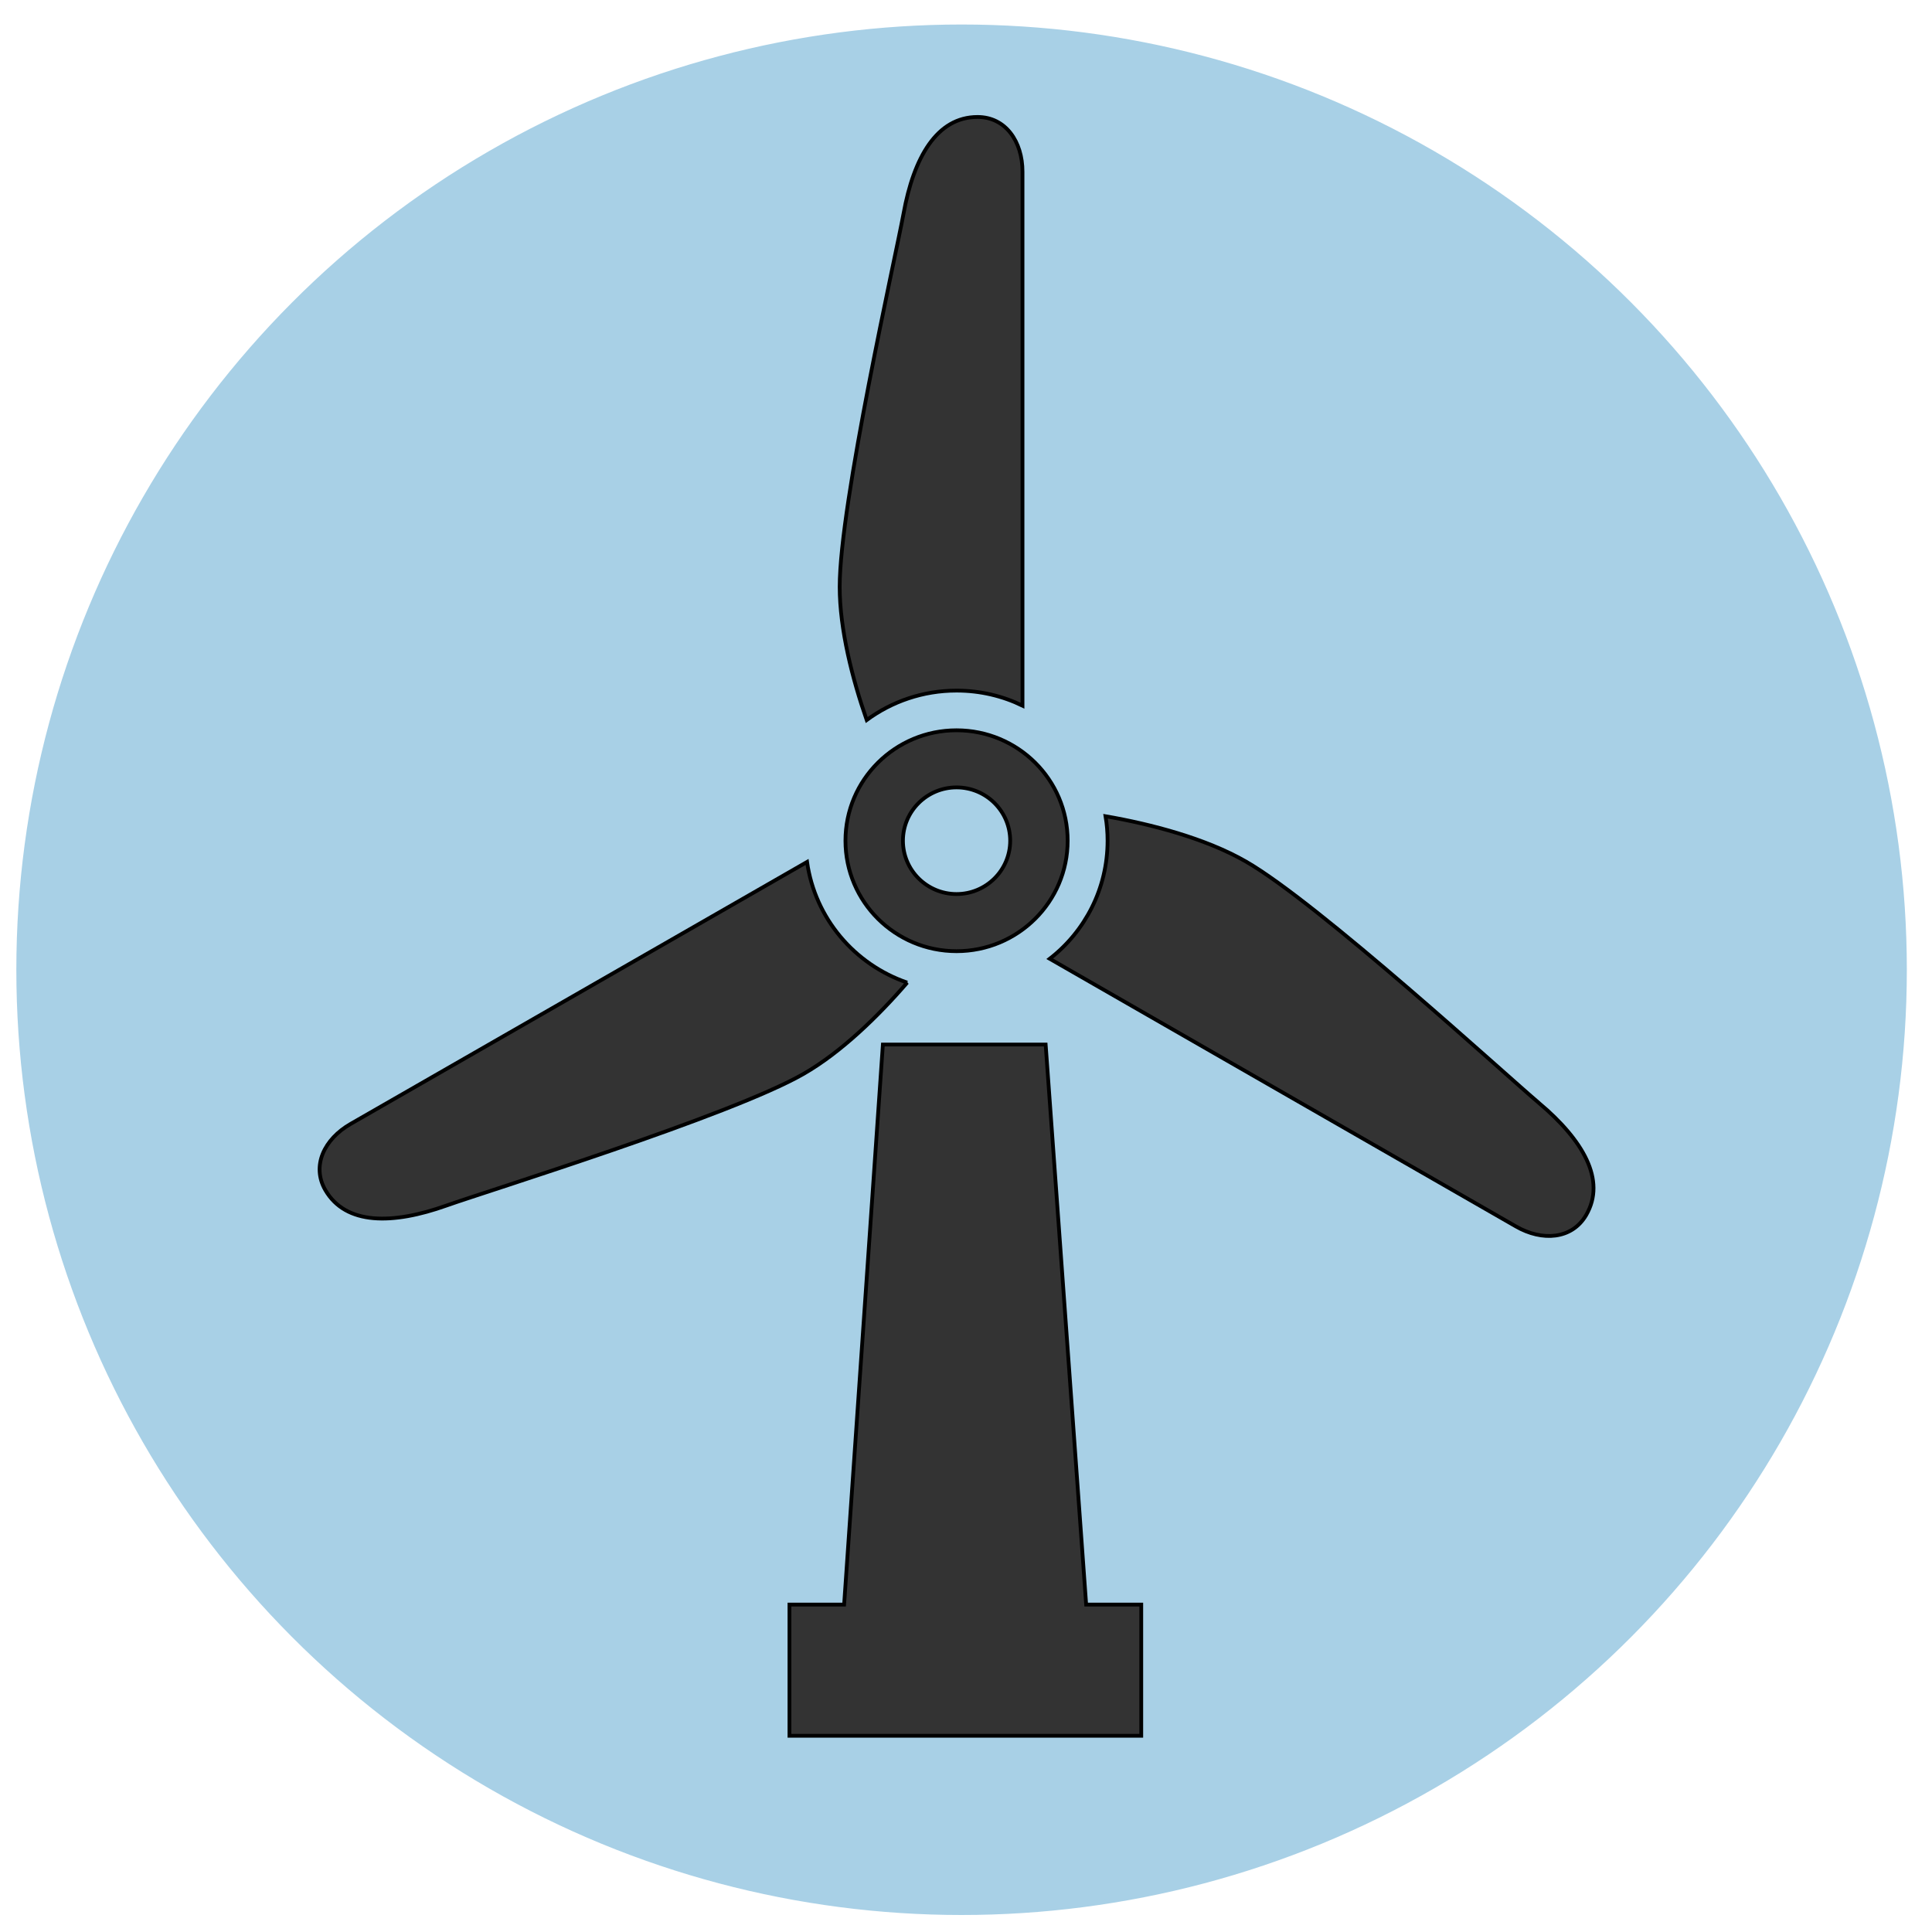 <svg width="512" height="512" xmlns="http://www.w3.org/2000/svg" xml:space="preserve" version="1.1">

 <g>
  <title>Layer 1</title>
  <ellipse ry="250" rx="250" id="svg_7" cy="256.995" cx="254.83" stroke="#a8d0e6" fill="#a8d0e6"/>
  <g stroke="null" id="svg_1">
   <path stroke="null" id="svg_2" fill="#333333" d="m253.49,183.015c6.283,0 12.219,1.433 17.484,3.993l0,-141.484c0,-8.026 -4.467,-14.524 -11.918,-14.524c-10.811,0 -16.916,10.769 -19.607,25.593c-2.055,11.198 -16.924,76.881 -16.924,98.921c0,11.252 3.347,24.364 7.157,35.303c6.666,-4.902 14.902,-7.802 23.807,-7.802z" class="st0"/>
   <path stroke="null" id="svg_3" fill="#333333" d="m240.418,260.398c-13.973,-4.794 -24.43,-17.051 -26.54,-31.976c-40.814,23.434 -118.194,67.856 -120.973,69.432c-6.986,4.013 -10.401,11.102 -6.686,17.533c5.415,9.316 17.839,9.173 32.086,4.101c10.79,-3.843 75.44,-23.861 94.638,-34.895c9.938,-5.698 19.841,-15.34 27.476,-24.195z" class="st0"/>
   <path stroke="null" id="svg_4" fill="#333333" d="m407.881,292.34c-8.742,-7.374 -58.516,-53.019 -77.714,-64.033c-10.627,-6.112 -25.126,-9.913 -37.188,-11.998c0.356,2.098 0.54,4.271 0.54,6.484c0,12.718 -5.996,24.052 -15.333,31.29c40.028,22.972 120.714,69.303 123.556,70.938c6.98,4.013 14.861,3.415 18.603,-3.008c5.408,-9.323 -0.923,-19.943 -12.465,-29.674z" class="st0"/>
   <path stroke="null" id="svg_5" fill="#333333" d="m224.055,222.8c0,16.168 13.181,29.273 29.435,29.273c16.268,0 29.45,-13.105 29.45,-29.273c0,-16.167 -13.181,-29.266 -29.45,-29.266c-16.254,0 -29.435,13.098 -29.435,29.266zm43.655,0c0,7.809 -6.364,14.131 -14.22,14.131c-7.841,0 -14.205,-6.322 -14.205,-14.131c0,-7.802 6.364,-14.13 14.205,-14.13c7.855,-0.001 14.22,6.328 14.22,14.13z" class="st0"/>
   <polygon stroke="null" id="svg_6" fill="#333333" points="277.108,276.817 233.971,276.817 223.7,425.233 209.214,425.233 209.214,460 221.296,460 290.364,460 302.445,460 302.445,425.233 287.844,425.233 " class="st0"/>
  </g>
 </g>
</svg>